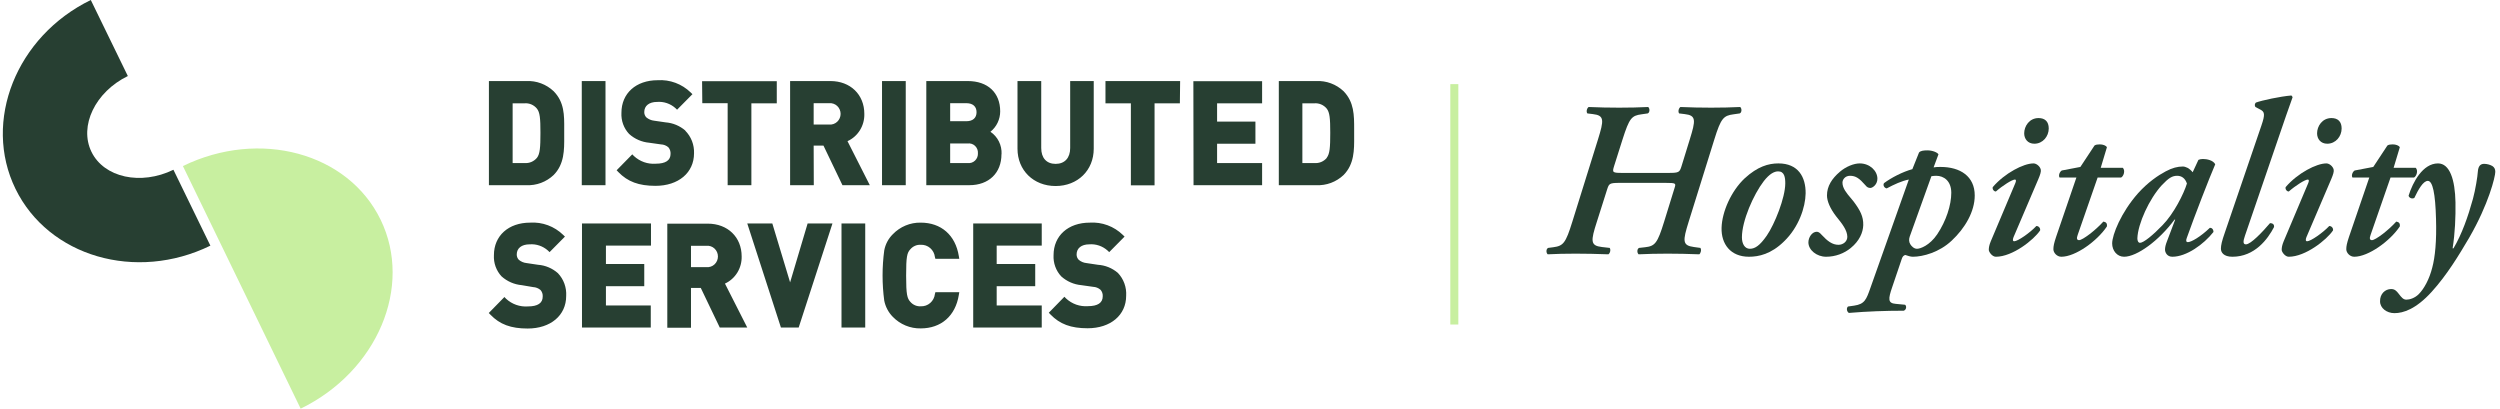 <svg width="312" height="51" viewBox="0 0 312 51" fill="none" xmlns="http://www.w3.org/2000/svg">
<path d="M26.256 30.658C16.956 35.201 6.055 32.011 1.933 23.569C-2.189 15.127 2.031 4.537 11.331 0L15.954 9.489C11.881 11.479 9.845 15.722 11.413 18.945C12.981 22.168 17.571 23.171 21.644 21.186L26.256 30.658Z" fill="#273F32"/>
<path d="M37.522 51C47.089 46.343 51.559 35.785 47.503 27.425C43.446 19.066 32.398 16.066 22.826 20.723L37.522 51Z" fill="#C8EFA0"/>
<path d="M69.098 11.387C68.641 10.954 68.104 10.619 67.518 10.401C66.933 10.182 66.311 10.085 65.688 10.115H61.016V23.111H65.688C66.311 23.141 66.933 23.044 67.518 22.826C68.104 22.607 68.641 22.272 69.098 21.839C70.435 20.474 70.424 18.721 70.413 17.023V16.094C70.424 14.374 70.435 12.752 69.098 11.387ZM67.014 19.693C66.825 19.919 66.587 20.097 66.319 20.211C66.05 20.325 65.759 20.372 65.469 20.348H63.977V12.894H65.463C65.753 12.87 66.043 12.917 66.311 13.031C66.579 13.145 66.816 13.323 67.003 13.55C67.382 14.025 67.447 14.757 67.447 16.575C67.447 18.393 67.388 19.212 67.014 19.693ZM75.566 10.115H72.605V23.111H75.566V10.115ZM85.541 16.302C84.841 15.699 83.973 15.338 83.06 15.27L81.628 15.062C81.275 15.023 80.942 14.88 80.666 14.653C80.58 14.566 80.512 14.462 80.467 14.347C80.422 14.233 80.401 14.11 80.404 13.986C80.404 13.206 81.008 12.72 82.007 12.72C82.419 12.687 82.832 12.738 83.224 12.87C83.616 13.002 83.978 13.213 84.29 13.49L84.498 13.692L86.417 11.753L86.198 11.54C85.651 11.009 85.003 10.599 84.294 10.336C83.585 10.073 82.83 9.962 82.077 10.011C79.372 10.011 77.555 11.649 77.555 14.074C77.528 14.559 77.6 15.045 77.765 15.501C77.931 15.956 78.187 16.372 78.517 16.722C79.219 17.351 80.099 17.733 81.029 17.814L82.494 18.022C82.828 18.034 83.15 18.159 83.408 18.377C83.505 18.489 83.58 18.619 83.628 18.761C83.675 18.902 83.695 19.052 83.686 19.201C83.686 20.015 83.066 20.43 81.836 20.43C81.343 20.467 80.848 20.402 80.38 20.238C79.912 20.073 79.482 19.814 79.115 19.474L78.907 19.261L76.956 21.249L77.164 21.468C78.33 22.674 79.719 23.193 81.804 23.193C84.669 23.193 86.615 21.555 86.615 19.13C86.635 18.607 86.547 18.084 86.358 17.597C86.168 17.11 85.88 16.669 85.514 16.302H85.541ZM87.647 12.878H90.811V23.111H93.772V12.894H96.942V10.131H87.62L87.647 12.878ZM101.545 18.169H102.769L105.137 23.111H108.552L105.768 17.618C106.409 17.327 106.951 16.847 107.325 16.241C107.699 15.634 107.888 14.927 107.868 14.21C107.868 11.802 106.126 10.115 103.635 10.115H98.605V23.111H101.561L101.545 18.169ZM101.545 12.878H103.48C103.661 12.861 103.844 12.883 104.016 12.943C104.188 13.002 104.347 13.097 104.481 13.223C104.616 13.348 104.723 13.501 104.796 13.671C104.87 13.841 104.908 14.024 104.908 14.21C104.908 14.396 104.87 14.58 104.796 14.75C104.723 14.92 104.616 15.073 104.481 15.198C104.347 15.323 104.188 15.419 104.016 15.478C103.844 15.538 103.661 15.56 103.48 15.543H101.545V12.878ZM113.037 10.115H110.076V23.111H113.037V10.115ZM124.995 19.24C125.021 18.69 124.907 18.144 124.663 17.653C124.419 17.163 124.055 16.746 123.605 16.444C123.984 16.142 124.291 15.756 124.502 15.315C124.713 14.874 124.823 14.39 124.824 13.899C124.824 11.568 123.274 10.115 120.777 10.115H115.603V23.111H120.975C123.407 23.111 124.984 21.588 124.984 19.24H124.995ZM118.58 12.878H120.601C121.408 12.878 121.873 13.288 121.873 14.003C121.873 14.718 121.408 15.128 120.601 15.128H118.58V12.878ZM118.58 20.348V17.907H120.756C120.922 17.883 121.091 17.896 121.252 17.947C121.412 17.997 121.559 18.084 121.683 18.2C121.806 18.316 121.903 18.459 121.965 18.618C122.028 18.777 122.055 18.948 122.044 19.119C122.054 19.291 122.027 19.463 121.965 19.623C121.902 19.782 121.806 19.926 121.683 20.043C121.56 20.161 121.413 20.249 121.253 20.302C121.093 20.354 120.923 20.37 120.756 20.348H118.58ZM136.498 10.115H133.558V18.475C133.558 19.709 132.879 20.452 131.741 20.452C130.602 20.452 129.945 19.709 129.945 18.475V10.115H126.983V18.562C126.983 21.255 128.983 23.215 131.741 23.215C134.499 23.215 136.498 21.255 136.498 18.562V10.115ZM147.28 10.115H137.963V12.894H141.133V23.128H144.089V12.894H147.248L147.28 10.115ZM148.953 23.111H157.511V20.348H151.893V17.94H156.677V15.177H151.893V12.894H157.511V10.131H148.932L148.953 23.111ZM168.998 16.558V16.094C168.998 14.374 168.998 12.752 167.683 11.387C167.226 10.954 166.689 10.619 166.103 10.401C165.518 10.182 164.895 10.085 164.273 10.115H159.596V23.111H164.273C164.895 23.141 165.518 23.044 166.103 22.826C166.689 22.607 167.226 22.272 167.683 21.839C169.019 20.474 169.009 18.721 168.998 17.023V16.558ZM165.593 19.693C165.405 19.919 165.167 20.097 164.898 20.211C164.629 20.325 164.338 20.372 164.048 20.348H162.536V12.894H164.027C164.317 12.871 164.608 12.918 164.877 13.032C165.145 13.146 165.384 13.323 165.572 13.55C165.946 14.025 166.015 14.757 166.015 16.575C166.015 18.393 165.957 19.212 165.572 19.693H165.593ZM67.147 33.044L65.715 32.831C65.362 32.796 65.027 32.655 64.752 32.427C64.666 32.339 64.599 32.234 64.554 32.118C64.509 32.003 64.487 31.88 64.49 31.755C64.49 30.98 65.094 30.494 66.094 30.494C66.506 30.461 66.919 30.512 67.311 30.645C67.703 30.777 68.065 30.987 68.377 31.264L68.585 31.466L70.504 29.527L70.285 29.314C69.738 28.783 69.09 28.373 68.38 28.11C67.671 27.847 66.917 27.737 66.164 27.785C63.459 27.785 61.641 29.424 61.641 31.843C61.614 32.328 61.685 32.815 61.849 33.271C62.014 33.728 62.269 34.145 62.598 34.496C63.303 35.124 64.185 35.506 65.116 35.589L66.532 35.829C66.869 35.845 67.191 35.971 67.452 36.189C67.551 36.3 67.627 36.43 67.675 36.572C67.723 36.714 67.741 36.864 67.73 37.014C67.73 37.827 67.11 38.242 65.88 38.242C65.387 38.278 64.892 38.212 64.424 38.048C63.957 37.884 63.527 37.625 63.16 37.287L62.951 37.068L61 39.062L61.208 39.275C62.374 40.487 63.764 41 65.848 41C68.713 41 70.659 39.362 70.659 36.943C70.691 36.42 70.616 35.897 70.439 35.406C70.261 34.915 69.984 34.468 69.627 34.092C68.932 33.48 68.063 33.112 67.147 33.044ZM72.632 40.88H81.216V38.122H75.62V35.714H80.404V32.951H75.62V30.652H81.243V27.889H72.632V40.88ZM92.559 32.006C92.559 29.593 90.817 27.911 88.326 27.911H83.279V40.902H86.236V35.938H87.46L89.828 40.88H93.259L90.474 35.392C91.109 35.1 91.646 34.623 92.017 34.021C92.388 33.418 92.576 32.718 92.559 32.006ZM88.171 33.339H86.236V30.674H88.171C88.352 30.657 88.534 30.679 88.707 30.739C88.879 30.798 89.038 30.893 89.172 31.019C89.306 31.144 89.414 31.297 89.487 31.467C89.561 31.637 89.598 31.821 89.598 32.006C89.598 32.192 89.561 32.376 89.487 32.546C89.414 32.716 89.306 32.869 89.172 32.994C89.038 33.12 88.879 33.215 88.707 33.274C88.534 33.334 88.352 33.356 88.171 33.339ZM98.605 35.239L96.386 27.889H93.259L97.461 40.88H99.674L103.891 27.889H100.791L98.605 35.239ZM105.019 40.88H107.981V27.889H105.019V40.88ZM114.924 30.549C115.35 30.532 115.767 30.679 116.092 30.961C116.416 31.243 116.626 31.64 116.677 32.072L116.736 32.301H119.719L119.66 31.952C119.238 29.342 117.458 27.785 114.903 27.785C114.257 27.772 113.615 27.894 113.017 28.143C112.419 28.392 111.876 28.762 111.423 29.233C110.872 29.775 110.498 30.479 110.354 31.247C110.076 33.329 110.076 35.44 110.354 37.522C110.507 38.288 110.879 38.991 111.423 39.542C111.877 40.01 112.42 40.38 113.018 40.627C113.616 40.875 114.257 40.996 114.903 40.984C117.458 40.984 119.238 39.427 119.66 36.817L119.719 36.468H116.736L116.677 36.697C116.627 37.13 116.418 37.528 116.093 37.812C115.768 38.095 115.351 38.243 114.924 38.226C114.68 38.242 114.436 38.202 114.21 38.107C113.984 38.013 113.782 37.867 113.62 37.68C113.214 37.238 113.085 36.779 113.085 34.404C113.085 32.028 113.192 31.553 113.62 31.1C113.779 30.916 113.976 30.771 114.197 30.676C114.418 30.58 114.658 30.537 114.897 30.549H114.924ZM121.456 40.88H130.009V38.122H124.386V35.714H129.196V32.951H124.386V30.652H130.009V27.889H121.456V40.88ZM137.017 33.044L135.589 32.831C135.237 32.797 134.902 32.656 134.627 32.427C134.541 32.339 134.472 32.234 134.426 32.119C134.38 32.004 134.358 31.88 134.36 31.755C134.36 30.98 134.964 30.494 135.937 30.494C136.348 30.46 136.762 30.511 137.154 30.644C137.546 30.776 137.908 30.987 138.219 31.264L138.428 31.466L140.347 29.527L140.128 29.314C139.581 28.783 138.932 28.373 138.223 28.11C137.514 27.847 136.759 27.737 136.006 27.785C133.302 27.785 131.484 29.424 131.484 31.843C131.458 32.329 131.53 32.815 131.695 33.272C131.861 33.728 132.116 34.145 132.446 34.496C133.148 35.125 134.029 35.507 134.959 35.589L136.423 35.796C136.758 35.81 137.08 35.937 137.337 36.157C137.438 36.267 137.515 36.397 137.563 36.538C137.612 36.68 137.632 36.831 137.621 36.981C137.621 37.795 136.995 38.21 135.766 38.21C135.274 38.246 134.779 38.18 134.312 38.016C133.846 37.851 133.416 37.592 133.05 37.254L132.837 37.036L130.891 39.029L131.094 39.242C132.265 40.454 133.649 40.967 135.734 40.967C138.599 40.967 140.545 39.329 140.545 36.91C140.577 36.388 140.502 35.864 140.324 35.373C140.146 34.882 139.87 34.435 139.513 34.06C138.802 33.45 137.917 33.094 136.99 33.044H137.017Z" fill="#273F32"/>
<line x1="181.5" y1="10.5" x2="181.5" y2="40.5" stroke="#C8EFA0"/>
<path d="M284.651 16.335L280.18 29.392C279.931 30.11 279.904 30.496 280.29 30.496C280.897 30.496 282.36 28.95 283.299 27.846C283.63 27.846 283.851 28.012 283.796 28.343C283.023 29.834 281.394 32.042 278.606 32.042C277.502 32.042 277.171 31.49 277.171 31.048C277.171 30.607 277.281 30.11 277.668 29.006L282.222 15.673C282.719 14.238 282.609 13.962 282.112 13.686L281.477 13.354C281.367 13.189 281.367 12.968 281.532 12.802C282.278 12.526 284.596 12.029 285.949 11.919C286.004 11.919 286.114 12.085 286.114 12.14C286.003 12.458 285.896 12.758 285.783 13.077L285.782 13.078C285.502 13.865 285.182 14.765 284.651 16.335Z" fill="#273F32"/>
<path d="M287.847 29.585L290.939 22.353C291.187 21.773 291.297 21.387 291.242 21.166C291.159 20.78 290.718 20.393 290.331 20.393C289.089 20.393 286.743 21.608 285.252 23.347C285.169 23.567 285.363 23.899 285.639 23.899C286.522 23.126 287.681 22.408 288.013 22.408C288.178 22.408 288.178 22.574 288.068 22.85L285.004 30.11C284.811 30.579 284.755 30.883 284.755 31.186C284.755 31.434 285.169 32.042 285.639 32.042C287.737 32.042 290.387 29.916 291.159 28.757C291.215 28.481 290.994 28.205 290.69 28.205C289.89 29.061 288.371 30.11 287.93 30.11C287.709 30.11 287.737 29.861 287.847 29.585Z" fill="#273F32"/>
<path d="M289.172 16.639C289.172 17.329 289.614 17.936 290.442 17.936C291.491 17.936 292.236 17.026 292.236 16.032C292.236 15.176 291.767 14.734 290.966 14.734C289.807 14.734 289.172 15.756 289.172 16.639Z" fill="#273F32"/>
<path d="M301.263 22.16H298.337L295.852 29.309C295.687 29.751 295.742 29.971 296.018 29.971C296.46 29.971 298.061 28.757 299.054 27.653C299.386 27.708 299.551 27.873 299.496 28.26C298.281 30.082 295.576 32.042 293.81 32.042C293.258 32.042 292.816 31.545 292.816 31.103C292.816 30.717 292.899 30.33 293.147 29.585L295.687 22.16H293.589C293.423 21.911 293.589 21.442 293.865 21.276L296.184 20.835L297.95 18.157C298.116 18.047 298.337 18.019 298.613 18.019C298.999 18.019 299.386 18.157 299.496 18.378L298.723 20.945H301.483C301.815 21.276 301.594 21.994 301.263 22.16Z" fill="#273F32"/>
<path d="M304.263 20.393C305.726 20.393 306.389 22.408 306.444 25.251C306.472 27.101 306.389 29.088 306.085 30.993H306.195C307.244 29.226 308.017 27.018 308.625 24.81C308.928 23.706 309.204 21.994 309.232 21.442C309.287 20.614 309.646 20.448 310.032 20.448C310.364 20.448 310.778 20.559 311.054 20.724C311.302 20.89 311.413 21.111 311.413 21.442C311.413 22.049 310.584 25.472 308.155 29.668C306.886 31.821 305.395 34.305 303.463 36.431C301.503 38.584 299.929 39.081 298.825 39.081C297.859 39.081 297.031 38.446 297.031 37.618C297.004 36.679 297.666 36.072 298.411 36.072C298.853 36.072 299.074 36.293 299.35 36.652C299.709 37.121 299.929 37.397 300.316 37.397C300.73 37.397 301.365 37.204 301.862 36.707C302.524 36.044 303.187 34.83 303.546 33.394C303.904 32.069 304.098 30.054 304.015 27.322C303.932 24.147 303.601 22.574 302.993 22.574C302.414 22.574 301.807 23.65 301.31 24.699C301.034 24.865 300.647 24.699 300.592 24.423C301.116 22.739 302.359 20.393 304.263 20.393Z" fill="#273F32"/>
<path fill-rule="evenodd" clip-rule="evenodd" d="M274.363 19.952L273.645 21.497C273.48 21.277 273.204 21.056 273.066 20.973L273.026 20.956L272.993 20.942C272.818 20.865 272.624 20.78 272.431 20.78C271.768 20.78 271.106 20.945 270.278 21.387C269.339 21.884 268.069 22.74 266.827 24.12C264.702 26.521 263.598 29.309 263.598 30.386C263.598 31.269 264.205 32.042 265.088 32.042C266.689 32.042 269.45 30.027 271.382 27.405H271.465L270.471 30.027C270.25 30.579 270.195 30.883 270.195 31.159C270.195 31.49 270.443 32.042 271.106 32.042C272.872 32.042 275.026 30.496 276.24 28.951C276.24 28.592 276.019 28.426 275.798 28.426C274.584 29.585 273.452 30.22 273.038 30.22C272.872 30.22 272.762 30.082 272.9 29.723C273.921 26.853 275.688 22.298 276.461 20.504C276.212 20.007 275.44 19.841 274.915 19.841C274.694 19.841 274.473 19.896 274.363 19.952ZM269.781 23.126C270.664 22.188 271.106 21.939 271.713 21.939C272.265 21.939 272.707 22.243 272.928 22.905C272.541 24.175 271.299 26.659 269.891 28.095C268.704 29.337 267.517 30.303 267.076 30.303C266.855 30.303 266.744 30.055 266.744 29.751C266.8 27.929 268.235 24.81 269.781 23.126Z" fill="#273F32"/>
<path d="M264.709 22.16H261.783L259.299 29.309C259.133 29.751 259.189 29.971 259.465 29.971C259.906 29.971 261.507 28.757 262.501 27.653C262.832 27.708 262.998 27.873 262.943 28.26C261.728 30.082 259.023 32.042 257.256 32.042C256.704 32.042 256.263 31.545 256.263 31.103C256.263 30.717 256.346 30.33 256.594 29.585L259.133 22.16H257.036C256.87 21.911 257.036 21.442 257.312 21.276L259.63 20.835L261.397 18.157C261.563 18.047 261.783 18.019 262.059 18.019C262.446 18.019 262.832 18.157 262.943 18.378L262.17 20.945H264.93C265.261 21.276 265.041 21.994 264.709 22.16Z" fill="#273F32"/>
<path d="M251.294 29.585L254.385 22.353C254.634 21.773 254.744 21.387 254.689 21.166C254.606 20.78 254.165 20.393 253.778 20.393C252.536 20.393 250.19 21.608 248.699 23.347C248.616 23.567 248.809 23.899 249.085 23.899C249.969 23.126 251.128 22.408 251.459 22.408C251.625 22.408 251.625 22.574 251.515 22.85L248.451 30.11C248.257 30.579 248.202 30.883 248.202 31.186C248.202 31.434 248.616 32.042 249.085 32.042C251.183 32.042 253.833 29.916 254.606 28.757C254.661 28.481 254.441 28.205 254.137 28.205C253.336 29.061 251.818 30.11 251.377 30.11C251.156 30.11 251.183 29.861 251.294 29.585Z" fill="#273F32"/>
<path d="M252.619 16.639C252.619 17.329 253.06 17.936 253.888 17.936C254.937 17.936 255.683 17.026 255.683 16.032C255.683 15.176 255.213 14.734 254.413 14.734C253.254 14.734 252.619 15.756 252.619 16.639Z" fill="#273F32"/>
<path fill-rule="evenodd" clip-rule="evenodd" d="M241.92 19.262L241.313 20.89C241.589 20.835 241.865 20.835 242.196 20.835C244.625 20.835 246.447 21.994 246.447 24.396C246.447 26.411 245.233 28.481 243.576 30.027C242.031 31.49 239.988 32.042 238.718 32.042C238.442 32.042 238.111 31.932 237.78 31.821C237.559 31.876 237.421 32.042 237.338 32.318L236.151 35.824C235.627 37.342 235.599 37.839 236.593 37.922L237.752 38.032C237.973 38.198 237.918 38.667 237.587 38.777C235.323 38.777 233.004 38.86 230.741 39.053C230.465 38.888 230.41 38.446 230.63 38.253L231.403 38.142C232.717 37.951 232.918 37.379 233.433 35.916L233.446 35.879L238.221 22.408C237.338 22.574 236.4 23.016 235.461 23.512C235.13 23.457 234.964 23.071 235.13 22.85C236.013 22.188 237.448 21.442 238.663 21.111L239.491 19.041C239.657 18.82 240.043 18.765 240.54 18.765C241.203 18.765 241.81 19.041 241.92 19.262ZM241.037 21.994L238.332 29.53C238.221 29.861 238.221 30.192 238.415 30.496C238.553 30.717 238.856 31.048 239.243 31.048C239.657 31.048 240.816 30.634 241.755 29.254C242.886 27.57 243.521 25.583 243.521 24.064C243.521 22.574 242.583 21.939 241.644 21.939C241.368 21.939 241.203 21.967 241.037 21.994Z" fill="#273F32"/>
<path d="M225.688 30.247C225.688 31.214 226.737 32.042 227.896 32.042C229.056 32.042 230.16 31.628 230.988 30.938C232.037 30.082 232.506 29.033 232.534 28.095C232.561 27.018 232.147 26.245 231.347 25.169C231.234 25.018 231.099 24.86 230.958 24.695C230.482 24.136 229.939 23.498 229.939 22.795C229.939 22.408 230.27 21.939 230.877 21.939C231.595 21.939 232.037 22.242 232.81 23.126C232.975 23.347 233.169 23.457 233.417 23.457C233.693 23.457 234.3 23.043 234.3 22.298C234.3 21.332 233.362 20.393 232.092 20.393C231.374 20.393 230.381 20.779 229.608 21.442C228.614 22.298 228.007 23.236 228.007 24.396C228.007 25.086 228.393 26.024 229.166 27.018C229.217 27.082 229.271 27.149 229.327 27.219C229.848 27.867 230.546 28.735 230.546 29.558C230.546 30.137 230.022 30.551 229.442 30.551C228.669 30.551 228.062 30.082 227.344 29.309C227.151 29.088 226.958 28.923 226.737 28.923C226.13 28.923 225.688 29.64 225.688 30.247Z" fill="#273F32"/>
<path fill-rule="evenodd" clip-rule="evenodd" d="M214.852 28.426C214.908 26.411 216.067 23.816 217.751 22.242C219.352 20.779 220.704 20.393 221.947 20.393C224.403 20.393 225.369 22.077 225.342 24.147C225.314 25.859 224.486 28.37 222.637 30.137C221.036 31.71 219.49 32.042 218.275 32.042C215.957 32.042 214.797 30.441 214.852 28.426ZM218.386 31.048C219.048 31.048 219.655 30.606 220.484 29.419C221.477 27.984 222.802 24.672 222.802 22.877C222.802 22.132 222.692 21.387 221.919 21.387C221.422 21.387 220.842 21.69 220.125 22.601C218.827 24.285 217.392 27.57 217.392 29.613C217.392 30.441 217.751 31.048 218.386 31.048Z" fill="#273F32"/>
<path d="M199.425 17.412L196.223 27.681C195.395 30.358 195.092 30.69 193.849 30.855L193.215 30.938C192.938 31.048 192.938 31.573 193.159 31.738C194.208 31.683 195.312 31.656 196.637 31.656C197.962 31.656 199.122 31.683 200.723 31.738C200.944 31.601 201.054 31.159 200.888 30.938L199.922 30.828C198.459 30.662 198.514 30.082 199.287 27.681L200.585 23.595C200.805 22.933 200.861 22.823 202.103 22.823H207.844C209.187 22.823 209.17 22.877 208.98 23.472L208.976 23.485L207.679 27.681C206.851 30.358 206.547 30.717 205.305 30.855L204.56 30.938C204.284 31.048 204.284 31.573 204.504 31.738C205.691 31.683 206.768 31.656 208.12 31.656C209.445 31.656 210.577 31.683 212.068 31.738C212.261 31.601 212.371 31.159 212.206 30.938L211.405 30.828C209.942 30.634 209.997 30.082 210.743 27.681L213.945 17.412C214.773 14.735 215.104 14.431 216.346 14.265L217.119 14.155C217.395 14.045 217.395 13.52 217.174 13.354C215.96 13.41 214.883 13.437 213.558 13.437C212.206 13.437 211.074 13.41 209.721 13.354C209.501 13.492 209.39 13.934 209.556 14.155L210.246 14.238C211.709 14.403 211.626 15.011 210.881 17.412L209.859 20.725C209.611 21.525 209.528 21.58 208.176 21.58H202.489C201.22 21.58 201.192 21.525 201.44 20.725L202.489 17.412C203.345 14.735 203.621 14.431 204.863 14.265L205.636 14.155C205.912 14.045 205.912 13.52 205.691 13.354C204.504 13.41 203.4 13.437 202.075 13.437C200.75 13.437 199.591 13.41 198.266 13.354C198.045 13.492 197.935 13.934 198.1 14.155L198.79 14.238C200.253 14.403 200.171 15.011 199.425 17.412Z" fill="#273F32"/>
</svg>
